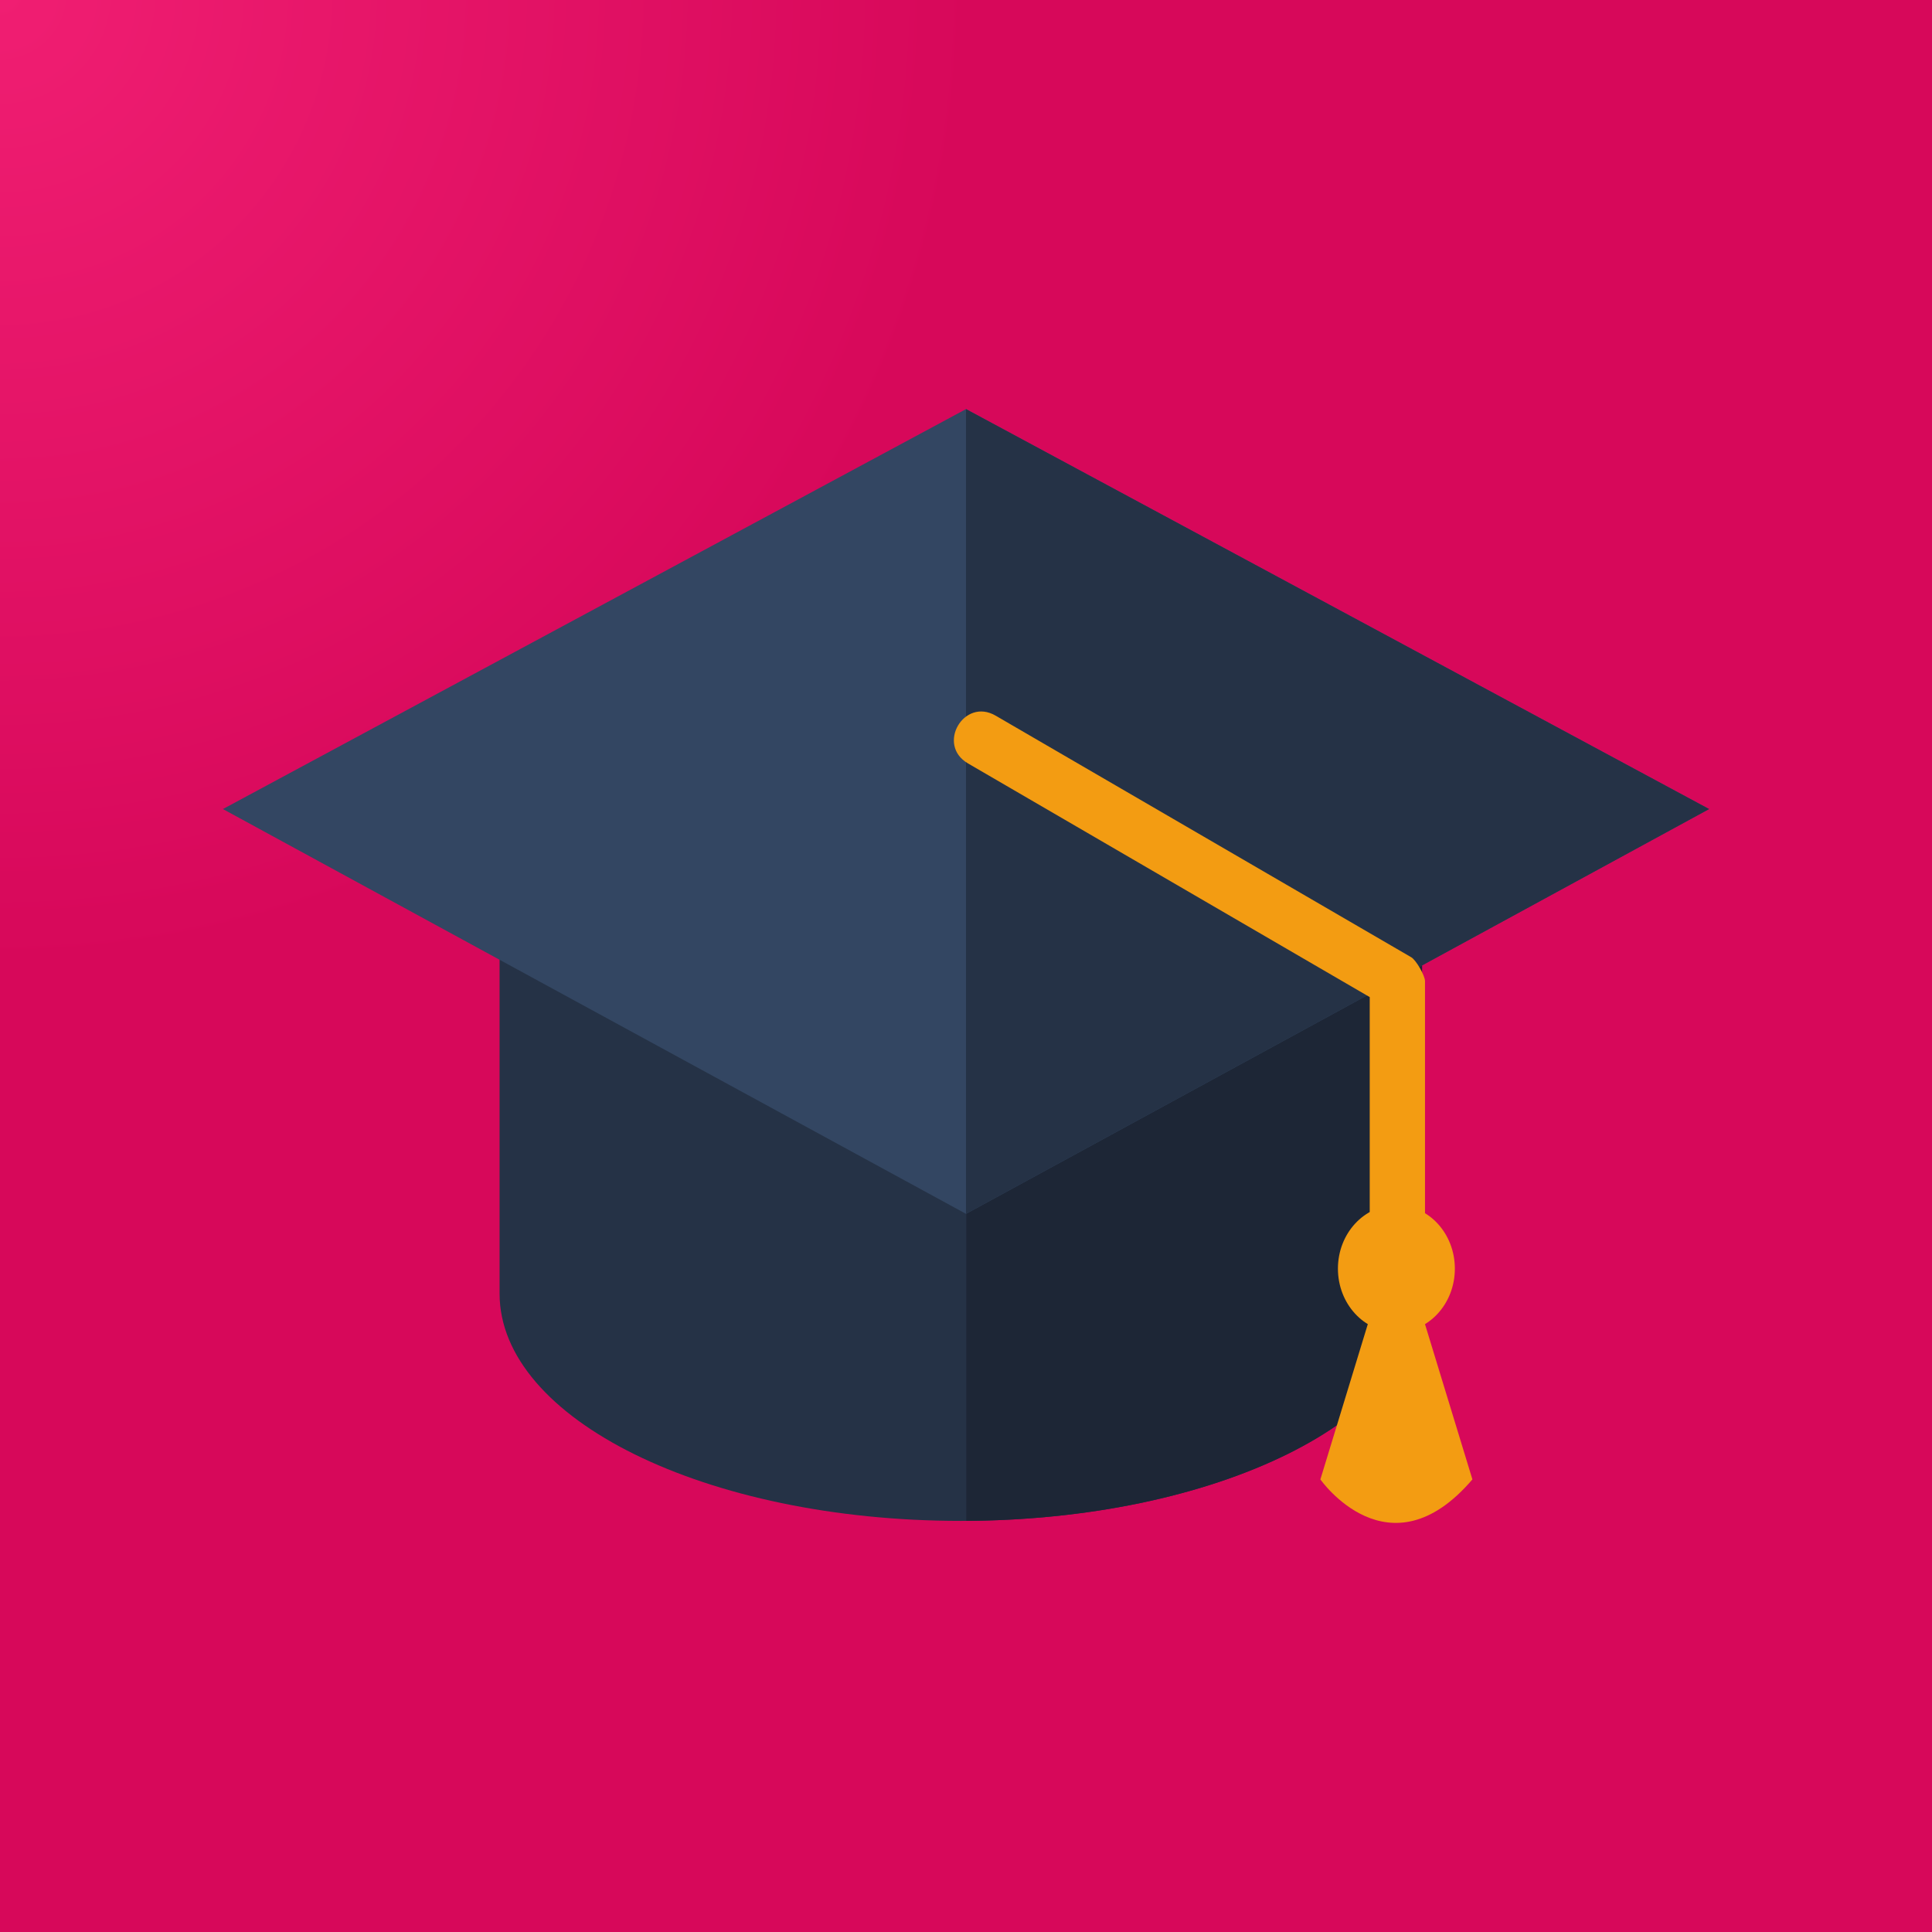 <?xml version="1.0" encoding="utf-8"?>
<!-- Generator: Adobe Illustrator 15.0.0, SVG Export Plug-In . SVG Version: 6.00 Build 0)  -->
<!DOCTYPE svg PUBLIC "-//W3C//DTD SVG 1.1//EN" "http://www.w3.org/Graphics/SVG/1.1/DTD/svg11.dtd">
<svg version="1.1" id="Layer_1" xmlns="http://www.w3.org/2000/svg" xmlns:xlink="http://www.w3.org/1999/xlink" x="0px" y="0px"
	 width="512px" height="512px" viewBox="0 0 512 512" enable-background="new 0 0 512 512" xml:space="preserve">
<radialGradient id="SVGID_1_" cx="0" cy="-1.902" r="258.659" gradientUnits="userSpaceOnUse">
	<stop  offset="0" style="stop-color:#F01E72"/>
	<stop  offset="1" style="stop-color:#D7085A"/>
</radialGradient>
<rect fill="url(#SVGID_1_)" width="513.5" height="513.5"/>
<g>
	<path fill-rule="evenodd" clip-rule="evenodd" fill="#253246" d="M132.394,217.85v124.961c0,33.291,54.716,60.244,122.251,60.244
		c67.499,0,122.213-26.953,122.213-60.244V217.85H132.394z"/>
	<path fill-rule="evenodd" clip-rule="evenodd" fill="#1D2636" d="M256.073,403.047c66.839-0.377,120.784-27.18,120.784-60.235
		V217.85H256.073V403.047z"/>
	<polygon fill-rule="evenodd" clip-rule="evenodd" fill="#334662" points="256,108.417 452.928,214.408 256,321.681 59.072,214.408 
			"/>
	<polygon fill-rule="evenodd" clip-rule="evenodd" fill="#253246" points="256,108.417 452.928,214.408 256,321.681 	"/>
	<path fill-rule="evenodd" clip-rule="evenodd" fill="#F39C12" d="M256.523,202.31l106.468,61.931v85.48
		c0,9.742,14.649,9.742,14.649,0v-89.693c0-1.5-2.346-5.566-3.626-6.335l-110.13-64.02
		C255.462,184.731,248.063,197.403,256.523,202.31z"/>
	<g>
		<path fill-rule="evenodd" clip-rule="evenodd" fill="#F39C12" d="M354.564,336.206c0-9.3,6.925-16.847,15.494-16.847
			s15.493,7.547,15.493,16.847c0,9.307-6.924,16.849-15.493,16.849S354.564,345.513,354.564,336.206z"/>
		<path fill-rule="evenodd" clip-rule="evenodd" fill="#F39C12" d="M370.059,326.099l-20.144,65.959c0,0,18.13,25.931,40.287,0
			L370.059,326.099z"/>
	</g>
</g>
</svg>
